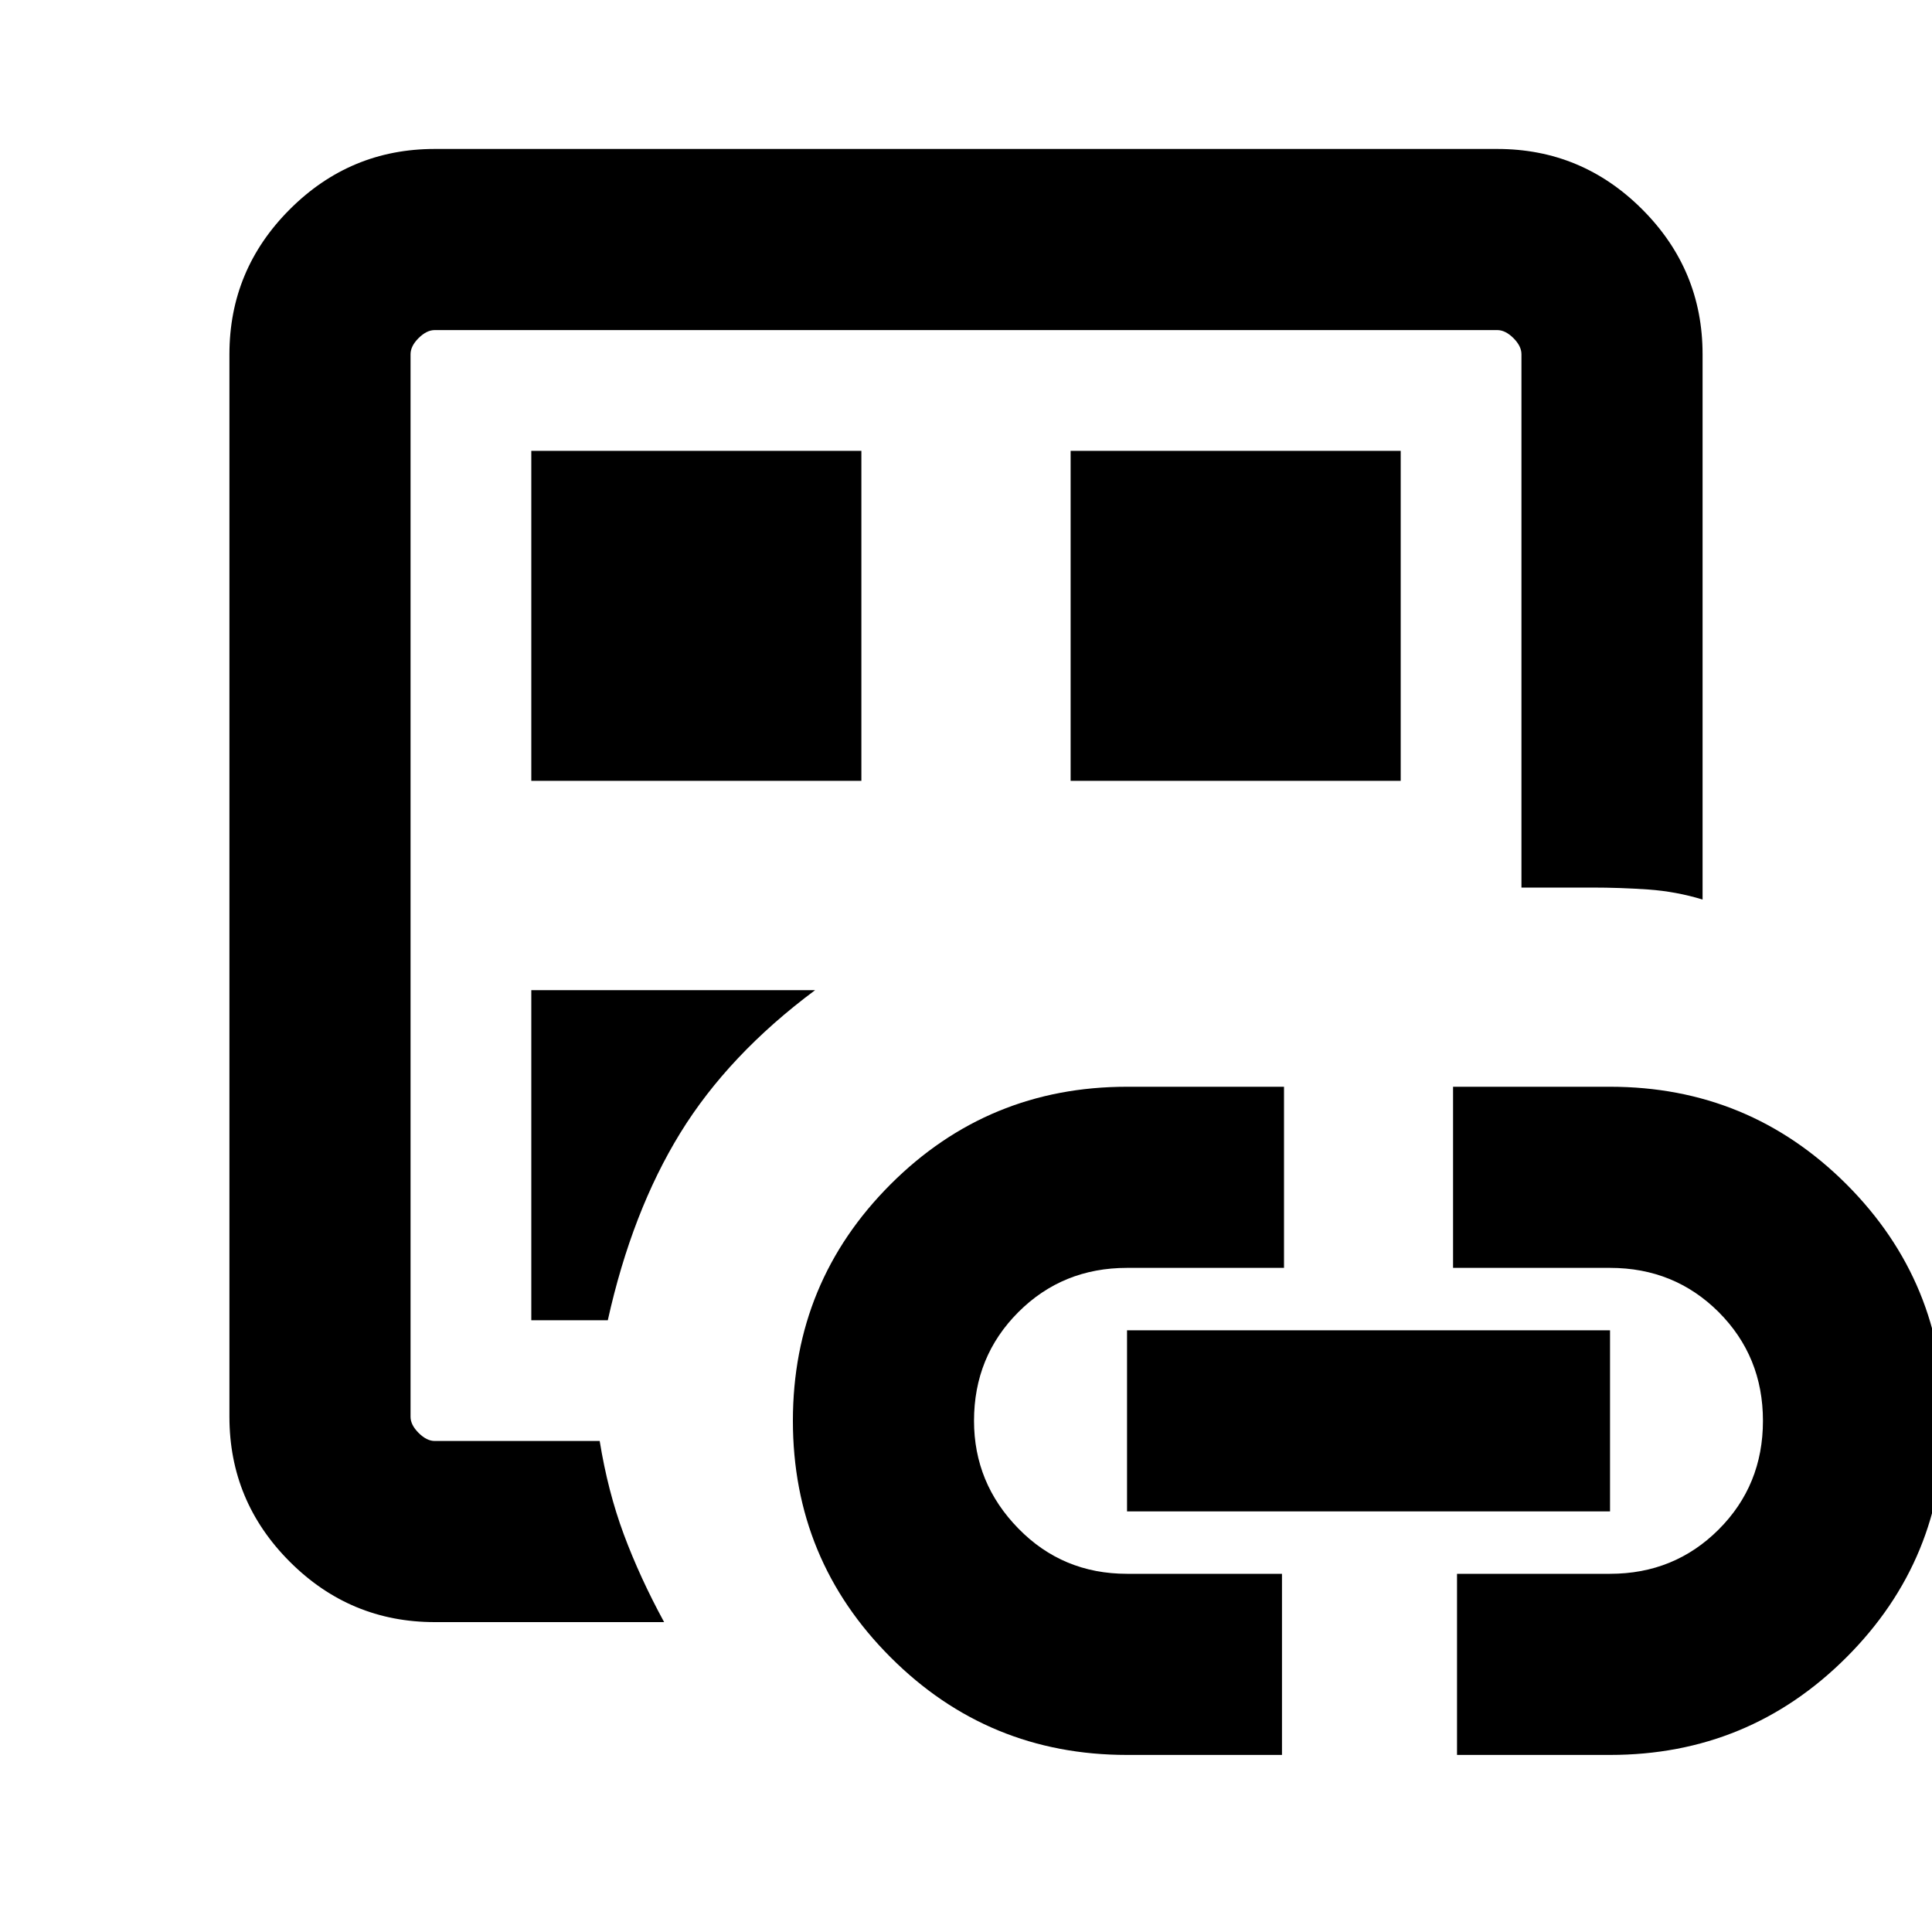 <svg xmlns="http://www.w3.org/2000/svg" height="20" width="20"><path d="M4.5 16.792q-.875 0-1.5-.625t-.625-1.5v-11q0-.875.625-1.5t1.5-.625h11q.875 0 1.5.625t.625 1.5v5.645q-.271-.083-.563-.104-.291-.02-.583-.02h-.729V3.667q0-.084-.083-.167-.084-.083-.167-.083h-11q-.083 0-.167.083-.083.083-.083.167v11q0 .083.083.166.084.084.167.084h1.708q.084.521.25.968.167.448.417.907ZM4.25 15V3.417 15Zm1.25-1.333h.792q.25-1.125.75-1.938.5-.812 1.396-1.479H5.5Zm0-5.584h3.417V4.667H5.5Zm6.167 10.084q-1.438 0-2.448-1.011-1.011-1.01-1.011-2.448 0-1.437 1.011-2.448 1.01-1.01 2.448-1.01h1.625v1.875h-1.625q-.667 0-1.125.458-.459.459-.459 1.125 0 .646.459 1.115.458.469 1.125.469h1.604v1.875Zm-.584-10.084H14.5V4.667h-3.417Zm.584 7.563v-1.875h5v1.875Zm3.416 2.521v-1.875h1.584q.666 0 1.125-.459.458-.458.458-1.125 0-.666-.458-1.125-.459-.458-1.125-.458h-1.625V11.25h1.625q1.437 0 2.448 1.01 1.01 1.011 1.01 2.448 0 1.438-1.01 2.448-1.011 1.011-2.448 1.011Z"/></svg>